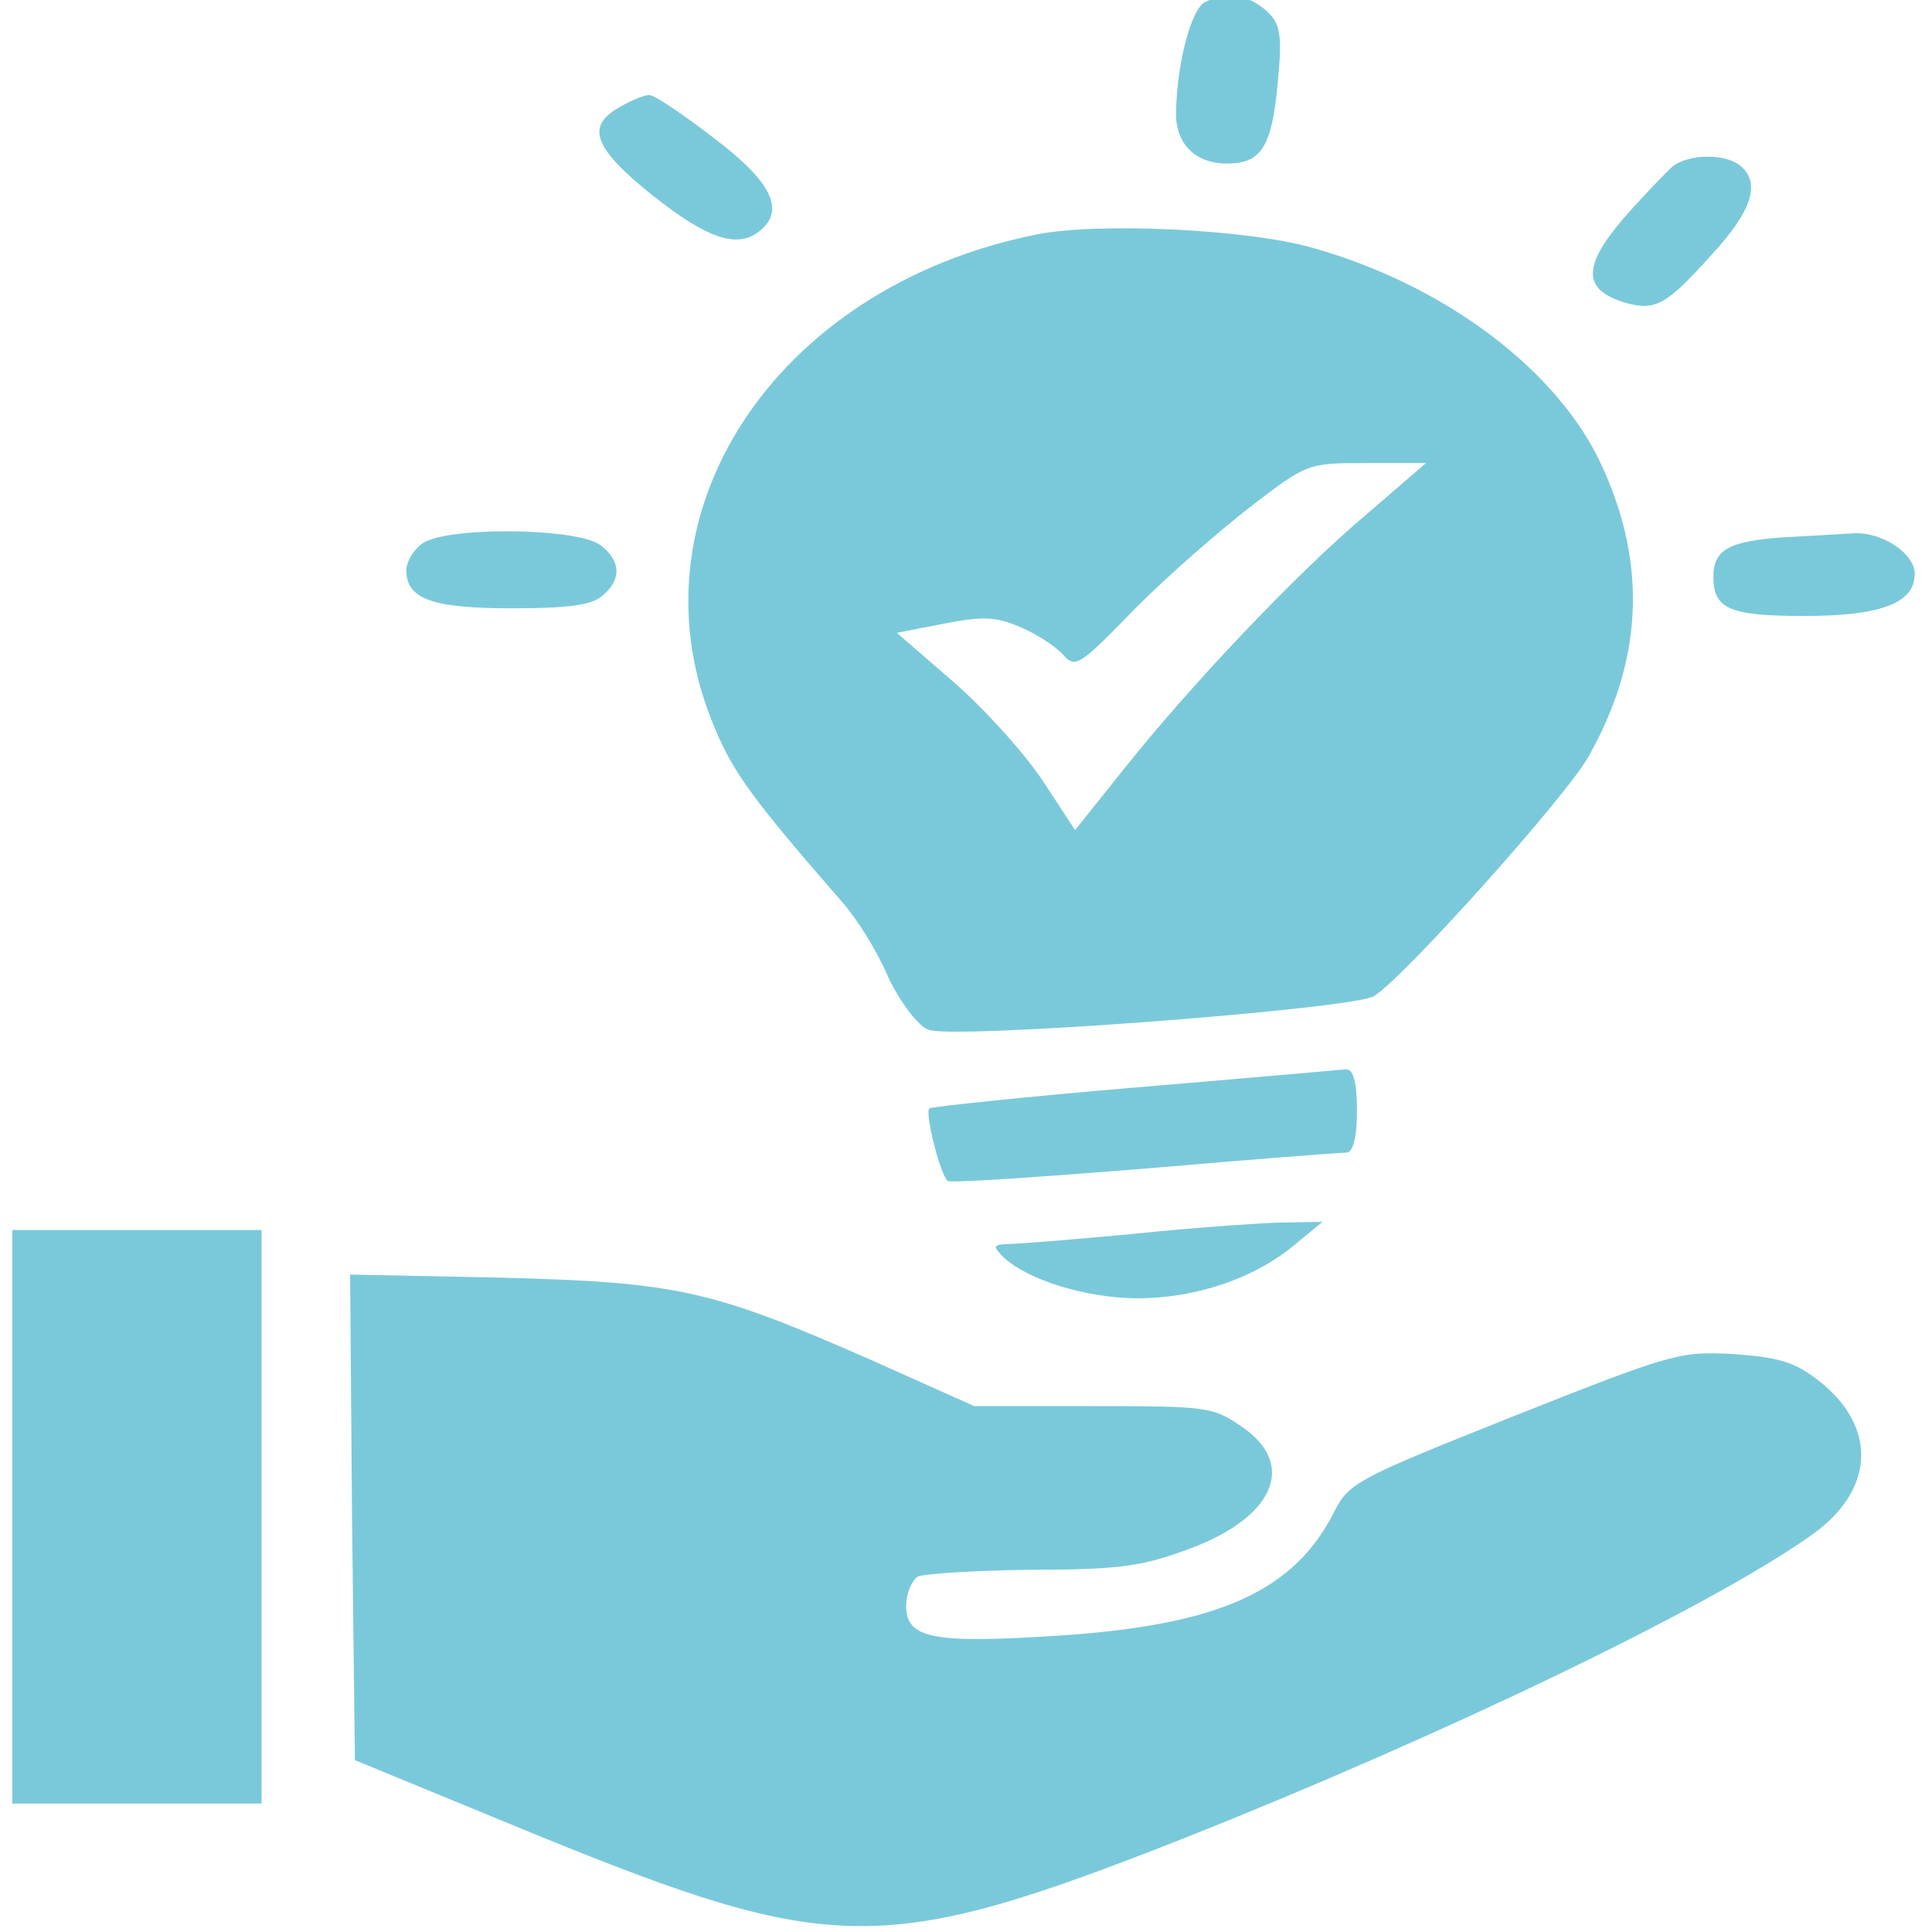<svg xmlns="http://www.w3.org/2000/svg" xmlns:xlink="http://www.w3.org/1999/xlink" version="1.1" width="1000" height="1000" viewBox="0 0 1000 1000" xml:space="preserve">
<desc>Created with Fabric.js 3.5.0</desc>
<defs>
</defs>
<rect x="0" y="0" width="100%" height="100%" fill="#ffffff"/>
<g transform="matrix(3.731 0 0 2.976 498.719 497.444)" id="985142">
<g style="" vector-effect="non-scaling-stroke">
		<g transform="matrix(0.133 0 0 -0.133 36.693 -153.285)">
<path style="stroke: none; stroke-width: 1; stroke-dasharray: none; stroke-linecap: butt; stroke-dashoffset: 0; stroke-linejoin: miter; stroke-miterlimit: 4; is-custom-font: none; font-file-url: none; fill: rgb(122,201,218); fill-rule: nonzero; opacity: 1;" transform=" translate(-1275.21, -2409.613)" d="M 1251 2511 c -14 -9 -29 -79 -30 -143 c -1 -42 20 -68 53 -68 c 36 0 47 22 53 105 c 5 64 3 78 -12 95 c -19 21 -41 25 -64 11 z" stroke-linecap="round"/>
</g>
		<g transform="matrix(0.133 0 0 -0.133 -38.529 -138.067)">
<path style="stroke: none; stroke-width: 1; stroke-dasharray: none; stroke-linecap: butt; stroke-dashoffset: 0; stroke-linejoin: miter; stroke-miterlimit: 4; is-custom-font: none; font-file-url: none; fill: rgb(122,201,218); fill-rule: nonzero; opacity: 1;" transform=" translate(-711.053, -2295.482)" d="M 642 2374 c -36 -25 -27 -54 36 -117 c 57 -56 87 -68 110 -45 c 27 27 13 64 -47 121 c -33 32 -63 57 -68 57 c -5 0 -19 -7 -31 -16 z" stroke-linecap="round"/>
</g>
		<g transform="matrix(0.133 0 0 -0.133 98.28 -126.928)">
<path style="stroke: none; stroke-width: 1; stroke-dasharray: none; stroke-linecap: butt; stroke-dashoffset: 0; stroke-linejoin: miter; stroke-miterlimit: 4; is-custom-font: none; font-file-url: none; fill: rgb(122,201,218); fill-rule: nonzero; opacity: 1;" transform=" translate(-1737.123, -2211.933)" d="M 1738 2297 c -7 -8 -31 -39 -52 -69 c -42 -62 -42 -92 1 -109 c 33 -12 44 -4 92 63 c 42 57 51 94 29 116 c -16 16 -53 15 -70 -1 z" stroke-linecap="round"/>
</g>
		<g transform="matrix(0.133 0 0 -0.133 27.346 -57.581)">
<path style="stroke: none; stroke-width: 1; stroke-dasharray: none; stroke-linecap: butt; stroke-dashoffset: 0; stroke-linejoin: miter; stroke-miterlimit: 4; is-custom-font: none; font-file-url: none; fill: rgb(122,201,218); fill-rule: nonzero; opacity: 1;" transform=" translate(-1205.218, -1691.725)" d="M 1076 2209 c -275 -69 -431 -370 -335 -648 c 19 -57 41 -94 132 -225 c 15 -21 37 -65 48 -98 c 12 -32 31 -64 42 -69 c 24 -13 444 27 465 44 c 33 27 198 258 223 312 c 57 126 62 251 15 380 c -45 125 -163 237 -301 286 c -68 25 -225 34 -289 18 z m 344 -366 c -73 -77 -184 -224 -255 -336 l -49 -77 l -34 65 c -19 36 -61 94 -93 129 l -59 64 l 49 12 c 41 10 54 9 79 -4 c 17 -9 37 -25 45 -36 c 13 -19 17 -16 75 59 c 34 43 89 103 121 134 c 59 57 60 57 121 57 l 62 0 l -62 -67 z" stroke-linecap="round"/>
</g>
		<g transform="matrix(0.133 0 0 -0.133 -62.727 -68.052)">
<path style="stroke: none; stroke-width: 1; stroke-dasharray: none; stroke-linecap: butt; stroke-dashoffset: 0; stroke-linejoin: miter; stroke-miterlimit: 4; is-custom-font: none; font-file-url: none; fill: rgb(122,201,218); fill-rule: nonzero; opacity: 1;" transform=" translate(-529.572, -1770.379)" d="M 436 1804 c -9 -8 -16 -24 -16 -34 c 0 -38 27 -50 110 -50 c 58 0 83 4 94 16 c 21 21 20 47 -2 67 c -26 23 -164 24 -186 1 z" stroke-linecap="round"/>
</g>
		<g transform="matrix(0.133 0 0 -0.133 117.996 -67.216)">
<path style="stroke: none; stroke-width: 1; stroke-dasharray: none; stroke-linecap: butt; stroke-dashoffset: 0; stroke-linejoin: miter; stroke-miterlimit: 4; is-custom-font: none; font-file-url: none; fill: rgb(122,201,218); fill-rule: nonzero; opacity: 1;" transform=" translate(-1885, -1764.107)" d="M 1855 1813 c -59 -5 -75 -16 -75 -52 c 0 -42 17 -51 95 -51 c 80 0 115 17 115 55 c 0 27 -35 56 -65 53 c -11 -1 -42 -3 -70 -5 z" stroke-linecap="round"/>
</g>
		<g transform="matrix(0.133 0 0 -0.133 24.863 28.57)">
<path style="stroke: none; stroke-width: 1; stroke-dasharray: none; stroke-linecap: butt; stroke-dashoffset: 0; stroke-linejoin: miter; stroke-miterlimit: 4; is-custom-font: none; font-file-url: none; fill: rgb(122,201,218); fill-rule: nonzero; opacity: 1;" transform=" translate(-1186.525, -1045.703)" d="M 1177 1095 c -114 -12 -210 -25 -213 -27 c -5 -6 11 -86 19 -95 c 3 -3 95 5 205 16 c 110 12 204 21 211 21 c 7 0 11 21 11 55 c 0 38 -4 55 -12 54 c -7 -1 -107 -12 -221 -24 z" stroke-linecap="round"/>
</g>
		<g transform="matrix(0.133 0 0 -0.133 27.147 51.998)">
<path style="stroke: none; stroke-width: 1; stroke-dasharray: none; stroke-linecap: butt; stroke-dashoffset: 0; stroke-linejoin: miter; stroke-miterlimit: 4; is-custom-font: none; font-file-url: none; fill: rgb(122,201,218); fill-rule: nonzero; opacity: 1;" transform=" translate(-1203.644, -870)" d="M 1175 904 c -60 -7 -118 -13 -129 -13 c -16 -1 -16 -3 -5 -17 c 25 -30 87 -54 140 -54 c 61 0 122 26 164 70 l 29 30 l -45 -1 c -24 -1 -93 -7 -154 -15 z" stroke-linecap="round"/>
</g>
		<g transform="matrix(0.133 0 0 -0.133 -114.671 96.654)">
<path style="stroke: none; stroke-width: 1; stroke-dasharray: none; stroke-linecap: butt; stroke-dashoffset: 0; stroke-linejoin: miter; stroke-miterlimit: 4; is-custom-font: none; font-file-url: none; fill: rgb(122,201,218); fill-rule: nonzero; opacity: 1;" transform=" translate(-140, -535)" d="M 10 535 l 0 -375 l 130 0 l 130 0 l 0 375 l 0 375 l -130 0 l -130 0 l 0 -375 z" stroke-linecap="round"/>
</g>
		<g transform="matrix(0.133 0 0 -0.133 19.719 111.186)">
<path style="stroke: none; stroke-width: 1; stroke-dasharray: none; stroke-linecap: butt; stroke-dashoffset: 0; stroke-linejoin: miter; stroke-miterlimit: 4; is-custom-font: none; font-file-url: none; fill: rgb(122,201,218); fill-rule: nonzero; opacity: 1;" transform=" translate(-1148.091, -425.998)" d="M 362 534 l 3 -317 l 190 -98 c 309 -158 363 -158 675 -4 c 269 134 547 301 654 396 c 67 59 70 143 6 204 c -24 23 -41 29 -87 33 c -56 4 -64 1 -229 -81 c -162 -81 -172 -87 -187 -124 c -42 -105 -120 -149 -286 -163 c -134 -11 -161 -4 -161 39 c 0 16 6 33 12 38 c 7 4 60 8 118 9 c 87 0 114 4 158 24 c 95 41 122 113 61 164 c -29 25 -36 26 -154 26 l -124 0 l -107 60 c -167 92 -202 102 -387 108 l -157 4 l 2 -318 z" stroke-linecap="round"/>
</g>
</g>
</g>
</svg>